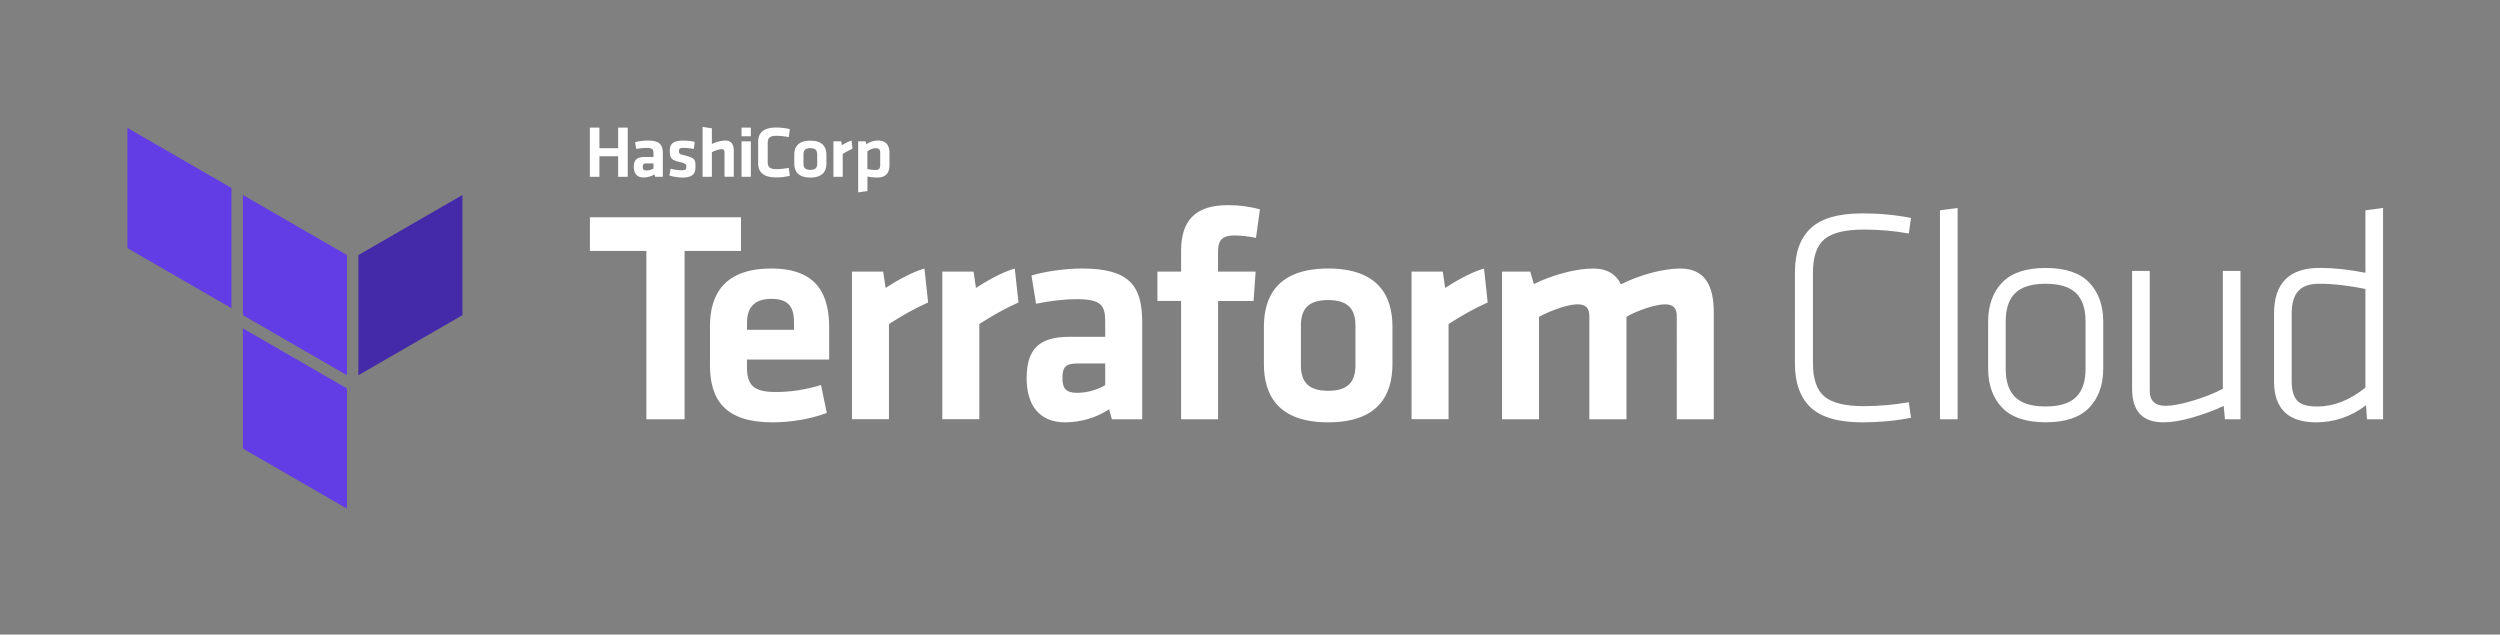 <svg id="Logo" xmlns="http://www.w3.org/2000/svg" viewBox="0 0 394 100"><rect x="0" y="0" width="394" height="100" fill="#808080" stroke="none"/><style>.st0{fill:#fff}.st1,.st3{fill-rule:evenodd;clip-rule:evenodd;fill:#623ce4}.st3{fill:#5c4ee5}</style><path class="st0" d="M97.42 27.86v-3.23h-2.95v3.23h-1.51v-7.75h1.51v3.25h2.95v-3.25h1.51v7.75h-1.51zm7.03 0h-1.2l-.11-.38c-.53.33-1.15.49-1.73.49-1.06 0-1.52-.7-1.52-1.66 0-1.14.51-1.57 1.7-1.57h1.4v-.59c0-.62-.18-.84-1.11-.84-.53 0-1.1.07-1.61.17l-.18-1.07c.55-.16 1.35-.26 2-.26 1.83 0 2.37.62 2.37 2.02v3.69zm-1.46-2.11h-1.08c-.48 0-.61.13-.61.55 0 .39.13.56.59.56.43 0 .82-.14 1.1-.29v-.82zm4.52 2.23c-.62 0-1.47-.14-2.01-.32l.2-1.07c.49.14 1.14.24 1.73.24.65 0 .74-.14.74-.56 0-.34-.07-.52-1.02-.73-1.42-.33-1.59-.68-1.59-1.76 0-1.12.51-1.62 2.18-1.62.54 0 1.24.07 1.75.2l-.14 1.11c-.44-.08-1.15-.16-1.6-.16-.63 0-.74.14-.74.48 0 .45.04.48.82.68 1.63.41 1.78.62 1.78 1.77 0 1.07-.34 1.74-2.1 1.74zm6.67-.12v-3.9c0-.3-.13-.45-.47-.45-.36 0-.99.21-1.52.47v3.88h-1.46V20l1.46.22v2.47c.65-.32 1.51-.54 2.13-.54.97 0 1.32.65 1.32 1.65v4.05h-1.46zm2.69-6.38v-1.37h1.46v1.37h-1.46zm0 6.38v-5.59h1.46v5.59h-1.46zm2.62-5.54c0-1.4.85-2.22 2.83-2.22.74 0 1.51.09 2.16.25l-.17 1.25c-.65-.11-1.4-.2-1.95-.2-1.04 0-1.37.34-1.37 1.16v2.94c0 .81.33 1.16 1.37 1.16.55 0 1.3-.08 1.95-.2l.17 1.25a9.4 9.4 0 0 1-2.16.25c-1.98 0-2.83-.81-2.83-2.22v-3.42zm8.22 5.66c-2 0-2.53-1.06-2.53-2.2v-1.41c0-1.15.54-2.2 2.53-2.2s2.53 1.06 2.53 2.2v1.41c0 1.14-.53 2.2-2.53 2.2zm0-4.63c-.78 0-1.08.33-1.08.96v1.5c0 .63.3.96 1.08.96s1.08-.33 1.08-.96v-1.5c0-.62-.3-.96-1.08-.96zm6.64.1c-.56.24-1.02.49-1.54.81v3.6h-1.46v-5.59h1.23l.1.62c.32-.21 1.02-.6 1.53-.73l.14 1.29zm5.83 2.56c0 1.24-.57 1.97-1.92 1.97-.51 0-1.1-.07-1.55-.16v2.28l-1.46.22v-8.05h1.16l.14.47c.51-.36 1.11-.59 1.84-.59 1.17 0 1.79.67 1.79 1.94v1.92zm-3.48.63c.38.08.87.15 1.29.15.53 0 .73-.24.73-.75v-1.97c0-.46-.18-.71-.72-.71-.48 0-.99.23-1.3.51v2.77zM101.86 39.55h-8.89v-5.31h23.81v5.31h-8.89v26.53h-6.02V39.55z"/><path class="st0" d="M122.27 61.78c2.25 0 4.59-.33 7.12-1.1l.91 4.4c-2.63 1-5.78 1.48-8.56 1.48-7.31 0-9.85-3.39-9.85-8.99V51.4c0-4.92 2.2-9.08 9.66-9.08s9.13 4.35 9.13 9.37v4.97h-12.96v1.2c.01 2.82 1.01 3.92 4.55 3.92zm-4.54-9.8h7.41v-1.15c0-2.2-.67-3.73-3.54-3.73s-3.87 1.53-3.87 3.73v1.15zM146.27 47.67c-2.25 1-4.06 2.06-6.17 3.39v15.01h-5.83V42.8h4.92l.38 2.58c1.29-.86 4.06-2.49 6.12-3.06l.58 5.35zM160.51 47.67c-2.25 1-4.06 2.06-6.17 3.39v15.01h-5.83V42.8h4.92l.38 2.58c1.29-.86 4.06-2.49 6.12-3.06l.58 5.35zM180.01 66.08h-4.78l-.43-1.58c-2.1 1.39-4.59 2.06-6.93 2.06-4.25 0-6.07-2.92-6.07-6.93 0-4.73 2.06-6.55 6.79-6.55h5.59v-2.44c0-2.58-.72-3.49-4.45-3.49-2.1 0-4.4.29-6.45.72l-.72-4.45c2.2-.67 5.4-1.1 7.98-1.1 7.31 0 9.47 2.58 9.47 8.41v15.35zm-5.83-8.8h-4.3c-1.91 0-2.44.53-2.44 2.29 0 1.63.53 2.34 2.34 2.34 1.72 0 3.3-.57 4.4-1.2v-3.43zM197.94 37.49c-1.1-.24-2.39-.38-3.35-.38-2.29 0-2.63 1-2.63 2.77v2.92h5.93l-.33 4.64h-5.59v18.64h-5.83V47.43h-3.73V42.8h3.73v-3.25c0-4.83 2.25-7.22 7.41-7.22 1.82 0 3.49.24 5.02.67l-.63 4.49zM209.32 66.56c-7.98 0-10.13-4.4-10.13-9.18V51.5c0-4.78 2.15-9.18 10.13-9.18s10.13 4.4 10.13 9.18v5.88c0 4.78-2.15 9.18-10.13 9.18zm0-19.27c-3.11 0-4.3 1.39-4.3 4.02v6.26c0 2.63 1.2 4.02 4.3 4.02s4.3-1.39 4.3-4.02v-6.26c0-2.63-1.2-4.02-4.3-4.02zM234.46 47.67c-2.25 1-4.06 2.06-6.17 3.39v15.01h-5.83V42.8h4.92l.38 2.58c1.29-.86 4.06-2.49 6.12-3.06l.58 5.35zM250.48 66.08V49.82c0-1.24-.53-1.86-1.86-1.86-1.43 0-3.97.86-6.07 1.96v16.16h-5.83V42.8h4.45l.57 1.96c2.92-1.43 6.6-2.44 9.32-2.44 2.25 0 3.63.91 4.4 2.49 2.82-1.43 6.55-2.49 9.37-2.49 3.87 0 5.26 2.72 5.26 6.88v16.88h-5.83V49.82c0-1.24-.53-1.86-1.86-1.86-1.43 0-4.25.91-6.07 1.96v16.16h-5.85z"/><g><path class="st1" d="M38.28 30.73l16.4 9.47v18.94l-16.4-9.47z"/><path fill-rule="evenodd" clip-rule="evenodd" fill="#442aa8" d="M56.48 40.2v18.94l16.4-9.47V30.73z"/><path class="st1" d="M20.08 20.16V39.1l16.4 9.47V29.63zM38.28 70.69l16.4 9.47V61.22l-16.4-9.47z"/></g><g><path class="st0" d="M285.72 42.94v14.3c0 2.5.61 4.25 1.82 5.26 1.22 1.01 3.28 1.51 6.19 1.51 2.4 0 4.77-.21 7.1-.62l.34 2.45c-2.4.48-4.96.72-7.68.72-3.74 0-6.45-.78-8.11-2.33s-2.5-3.86-2.5-6.94V42.9c0-3.07.83-5.38 2.5-6.94 1.66-1.55 4.37-2.33 8.11-2.33 2.72 0 5.28.24 7.68.72l-.34 2.45c-2.34-.42-4.7-.62-7.1-.62-2.91 0-4.98.5-6.19 1.51s-1.82 2.76-1.82 5.25zM308.52 66.08h-2.78V33.15l2.78-.38v33.31zM331.47 58.06c0 2.59-.74 4.66-2.21 6.19-1.47 1.54-3.76 2.3-6.86 2.3-3.1 0-5.39-.77-6.86-2.3s-2.21-3.6-2.21-6.19v-7.34c0-2.59.74-4.66 2.21-6.19s3.76-2.3 6.86-2.3c3.1 0 5.39.77 6.86 2.3 1.47 1.54 2.21 3.6 2.21 6.19v7.34zm-2.79.1v-7.54c0-1.98-.5-3.46-1.51-4.44-1.01-.98-2.6-1.46-4.78-1.46s-3.77.49-4.78 1.46c-1.01.98-1.51 2.46-1.51 4.44v7.54c0 1.98.5 3.46 1.51 4.44 1.01.98 2.6 1.46 4.78 1.46s3.77-.49 4.78-1.46c1.01-.98 1.51-2.46 1.51-4.44zM336.02 42.7h2.78v18.91c0 1.57.85 2.35 2.54 2.35.99 0 2.38-.26 4.18-.79 1.79-.53 3.39-1.16 4.8-1.9V42.7h2.78v23.38h-2.45l-.19-2.11c-1.41.67-3.02 1.27-4.82 1.8-1.81.53-3.37.79-4.68.79-3.3 0-4.94-1.76-4.94-5.28V42.7zM358.39 60.08V49.42c0-4.8 2.4-7.2 7.2-7.2 2.21 0 4.61.26 7.2.77v-9.84l2.78-.38v33.31h-2.54l-.14-2.21c-2.37 1.79-4.99 2.69-7.87 2.69-4.42 0-6.63-2.16-6.63-6.48zm14.4 1.01V45.54c-2.62-.54-5.06-.82-7.3-.82-1.5 0-2.6.38-3.29 1.15-.69.77-1.03 1.95-1.03 3.55v10.66c0 1.41.29 2.42.86 3.05s1.63.94 3.17.94c2.6-.01 5.13-1 7.59-2.98z"/></g></svg>